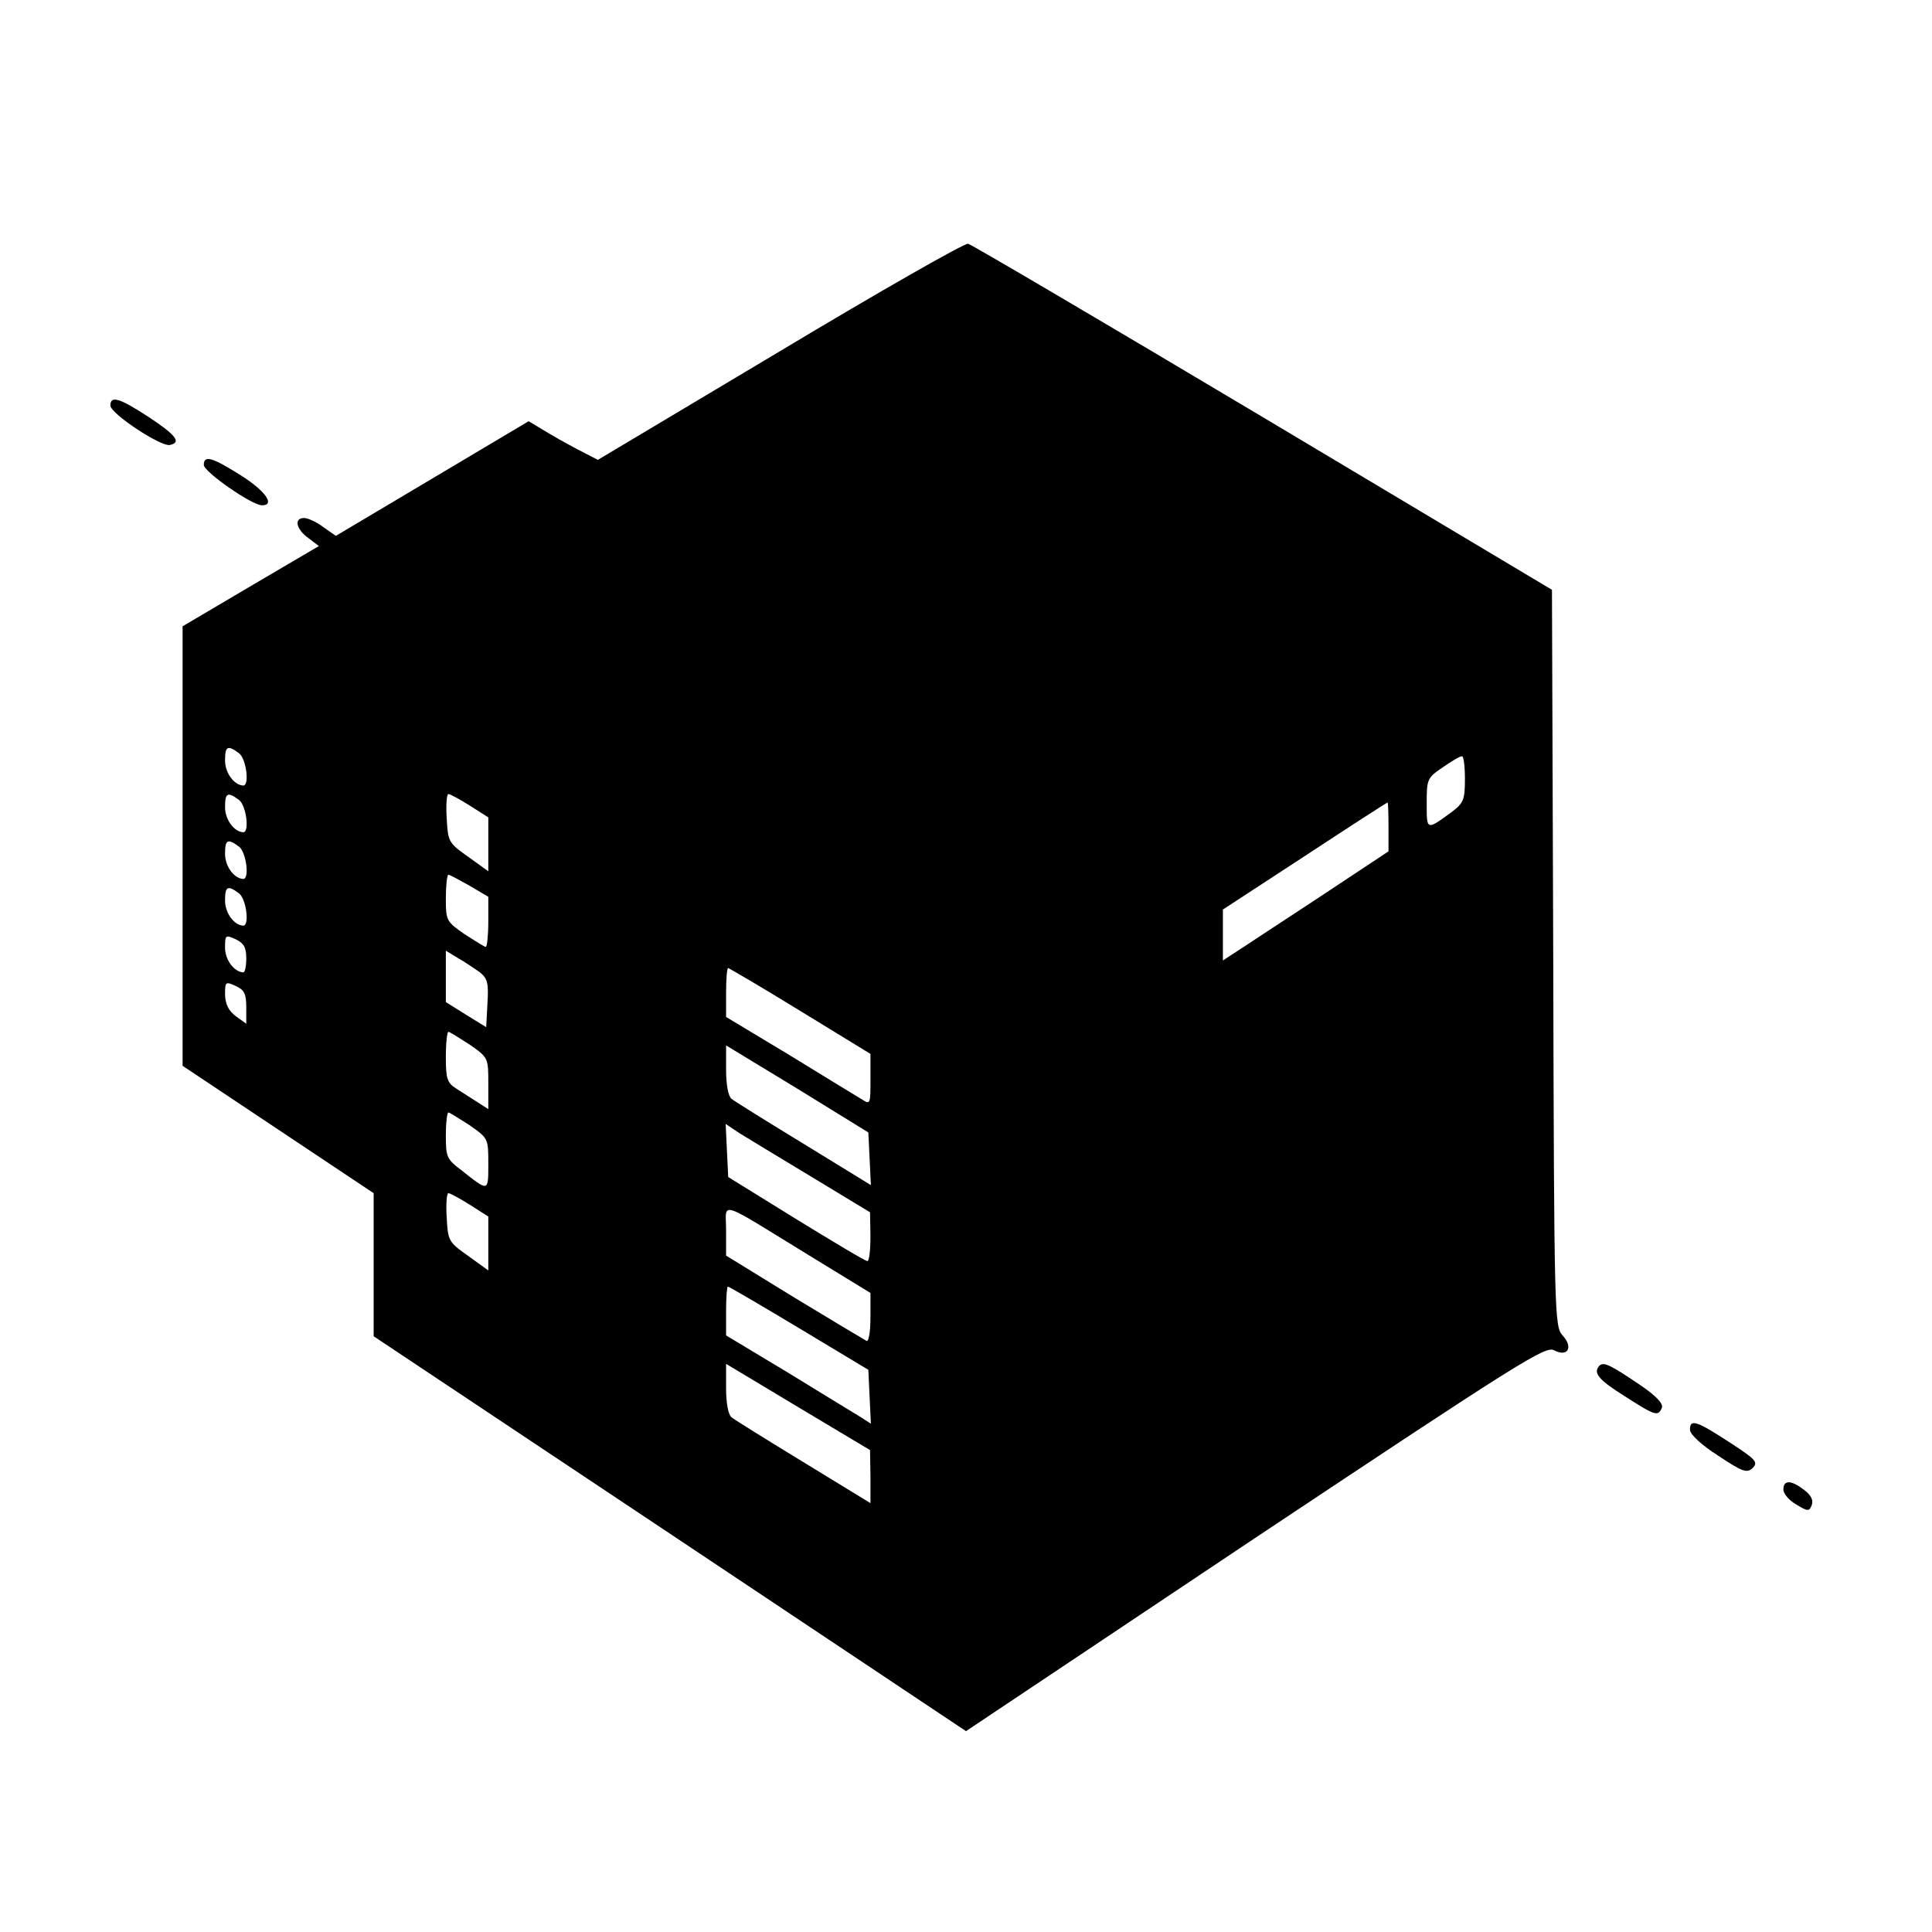 <?xml version="1.0" standalone="no"?>
<!DOCTYPE svg PUBLIC "-//W3C//DTD SVG 20010904//EN"
 "http://www.w3.org/TR/2001/REC-SVG-20010904/DTD/svg10.dtd">
<svg version="1.0" xmlns="http://www.w3.org/2000/svg"
 width="455pt" height="455pt" viewBox="0 0 455 455"
 preserveAspectRatio="xMidYMid meet">
<g transform="translate(0,455) scale(0.1,-0.1)"
fill="#000000" stroke="none">
<path d="M1837 3723 l-429 -256 -31 16 c-18 9 -55 29 -82 45 l-50 30 -227
-135 -227 -135 -30 21 c-16 12 -36 21 -45 21 -24 0 -19 -26 10 -47 l25 -19
-160 -94 -161 -95 0 -517 0 -518 225 -150 225 -150 0 -168 0 -169 698 -465
697 -465 681 455 c625 416 684 453 704 442 32 -17 46 7 20 35 -19 21 -20 44
-22 889 l-3 867 -680 406 c-374 223 -687 407 -695 409 -8 2 -208 -112 -443
-253z m-1274 -947 c17 -13 25 -76 10 -76 -22 1 -43 30 -43 59 0 34 6 37 33 17z
m2887 -60 c0 -50 -3 -57 -32 -79 -59 -43 -58 -43 -58 21 0 57 1 60 38 85 20
14 40 26 45 26 4 1 7 -24 7 -53z m-2887 -50 c17 -13 25 -76 10 -76 -22 1 -43
30 -43 59 0 34 6 37 33 17z m543 -13 l44 -28 0 -63 0 -64 -47 34 c-47 33 -48
36 -51 91 -2 31 0 57 4 57 4 0 26 -12 50 -27z m2164 -50 l0 -58 -166 -110
c-92 -60 -179 -118 -195 -128 l-29 -19 0 60 0 60 193 126 c105 69 193 126 195
126 1 0 2 -26 2 -57z m-2707 -47 c17 -13 25 -76 10 -76 -22 1 -43 30 -43 59 0
34 6 37 33 17z m543 -92 l44 -26 0 -59 c0 -32 -3 -59 -6 -59 -3 0 -25 14 -50
30 -43 30 -44 32 -44 85 0 30 3 55 6 55 3 0 25 -12 50 -26z m-543 -18 c17 -13
25 -76 10 -76 -22 1 -43 30 -43 59 0 34 6 37 33 17z m17 -153 c0 -18 -3 -33
-7 -33 -22 1 -43 30 -43 58 0 30 1 31 25 20 19 -9 25 -19 25 -45z m549 -32
c19 -15 22 -25 19 -74 l-3 -56 -47 29 -48 30 0 61 0 60 28 -17 c16 -9 38 -24
51 -33z m756 -92 l165 -101 0 -60 c0 -60 0 -60 -22 -46 -13 8 -89 54 -170 104
l-148 89 0 58 c0 31 2 57 5 57 2 0 79 -45 170 -101z m-1305 9 l0 -39 -25 18
c-17 13 -24 28 -25 50 0 31 1 32 25 21 20 -9 25 -18 25 -50z m526 -88 c44 -31
44 -31 44 -92 l0 -60 -25 16 c-14 9 -36 23 -50 32 -22 14 -25 23 -25 75 0 33
3 59 6 59 3 0 25 -14 50 -30z m942 -269 l3 -62 -158 97 c-87 53 -164 101 -170
106 -8 6 -13 34 -13 68 l0 58 168 -102 167 -103 3 -62z m-942 79 c44 -31 44
-31 44 -91 0 -66 1 -66 -62 -16 -36 27 -38 32 -38 83 0 30 3 54 6 54 3 0 25
-14 50 -30z m806 -122 l137 -83 1 -57 c0 -32 -3 -58 -7 -58 -5 0 -80 45 -168
99 l-160 99 -3 62 -3 63 33 -22 c18 -11 95 -58 170 -103z m-806 -65 l44 -28 0
-63 0 -64 -47 34 c-47 33 -48 36 -51 91 -2 31 0 57 4 57 4 0 26 -12 50 -27z
m797 -118 l147 -90 0 -58 c0 -32 -4 -57 -9 -55 -4 2 -81 48 -170 102 l-161 99
0 59 c0 69 -24 76 193 -57z m-21 -173 l163 -98 3 -64 3 -63 -23 15 c-13 8 -89
54 -170 104 l-148 89 0 58 c0 31 2 57 4 57 3 0 78 -44 168 -98z m168 -349 l0
-63 -157 96 c-87 53 -164 101 -170 106 -8 6 -13 34 -13 68 l0 58 170 -102 169
-101 1 -62z"/>
<path d="M260 3595 c0 -19 118 -97 140 -93 28 6 15 23 -50 66 -69 45 -90 51
-90 27z"/>
<path d="M480 3455 c0 -16 113 -95 137 -95 32 0 8 34 -49 70 -68 43 -88 49
-88 25z"/>
<path d="M3767 1334 c-16 -17 -3 -33 59 -72 72 -46 79 -49 88 -27 3 10 -14 28
-54 55 -68 46 -83 53 -93 44z"/>
<path d="M3980 1183 c0 -11 27 -36 66 -61 59 -39 68 -42 82 -29 13 14 7 20
-56 61 -77 50 -92 55 -92 29z"/>
<path d="M4200 1042 c0 -10 14 -26 30 -35 28 -17 31 -17 37 -1 4 11 -2 23 -18
35 -31 24 -49 24 -49 1z"/>
</g>
</svg>
